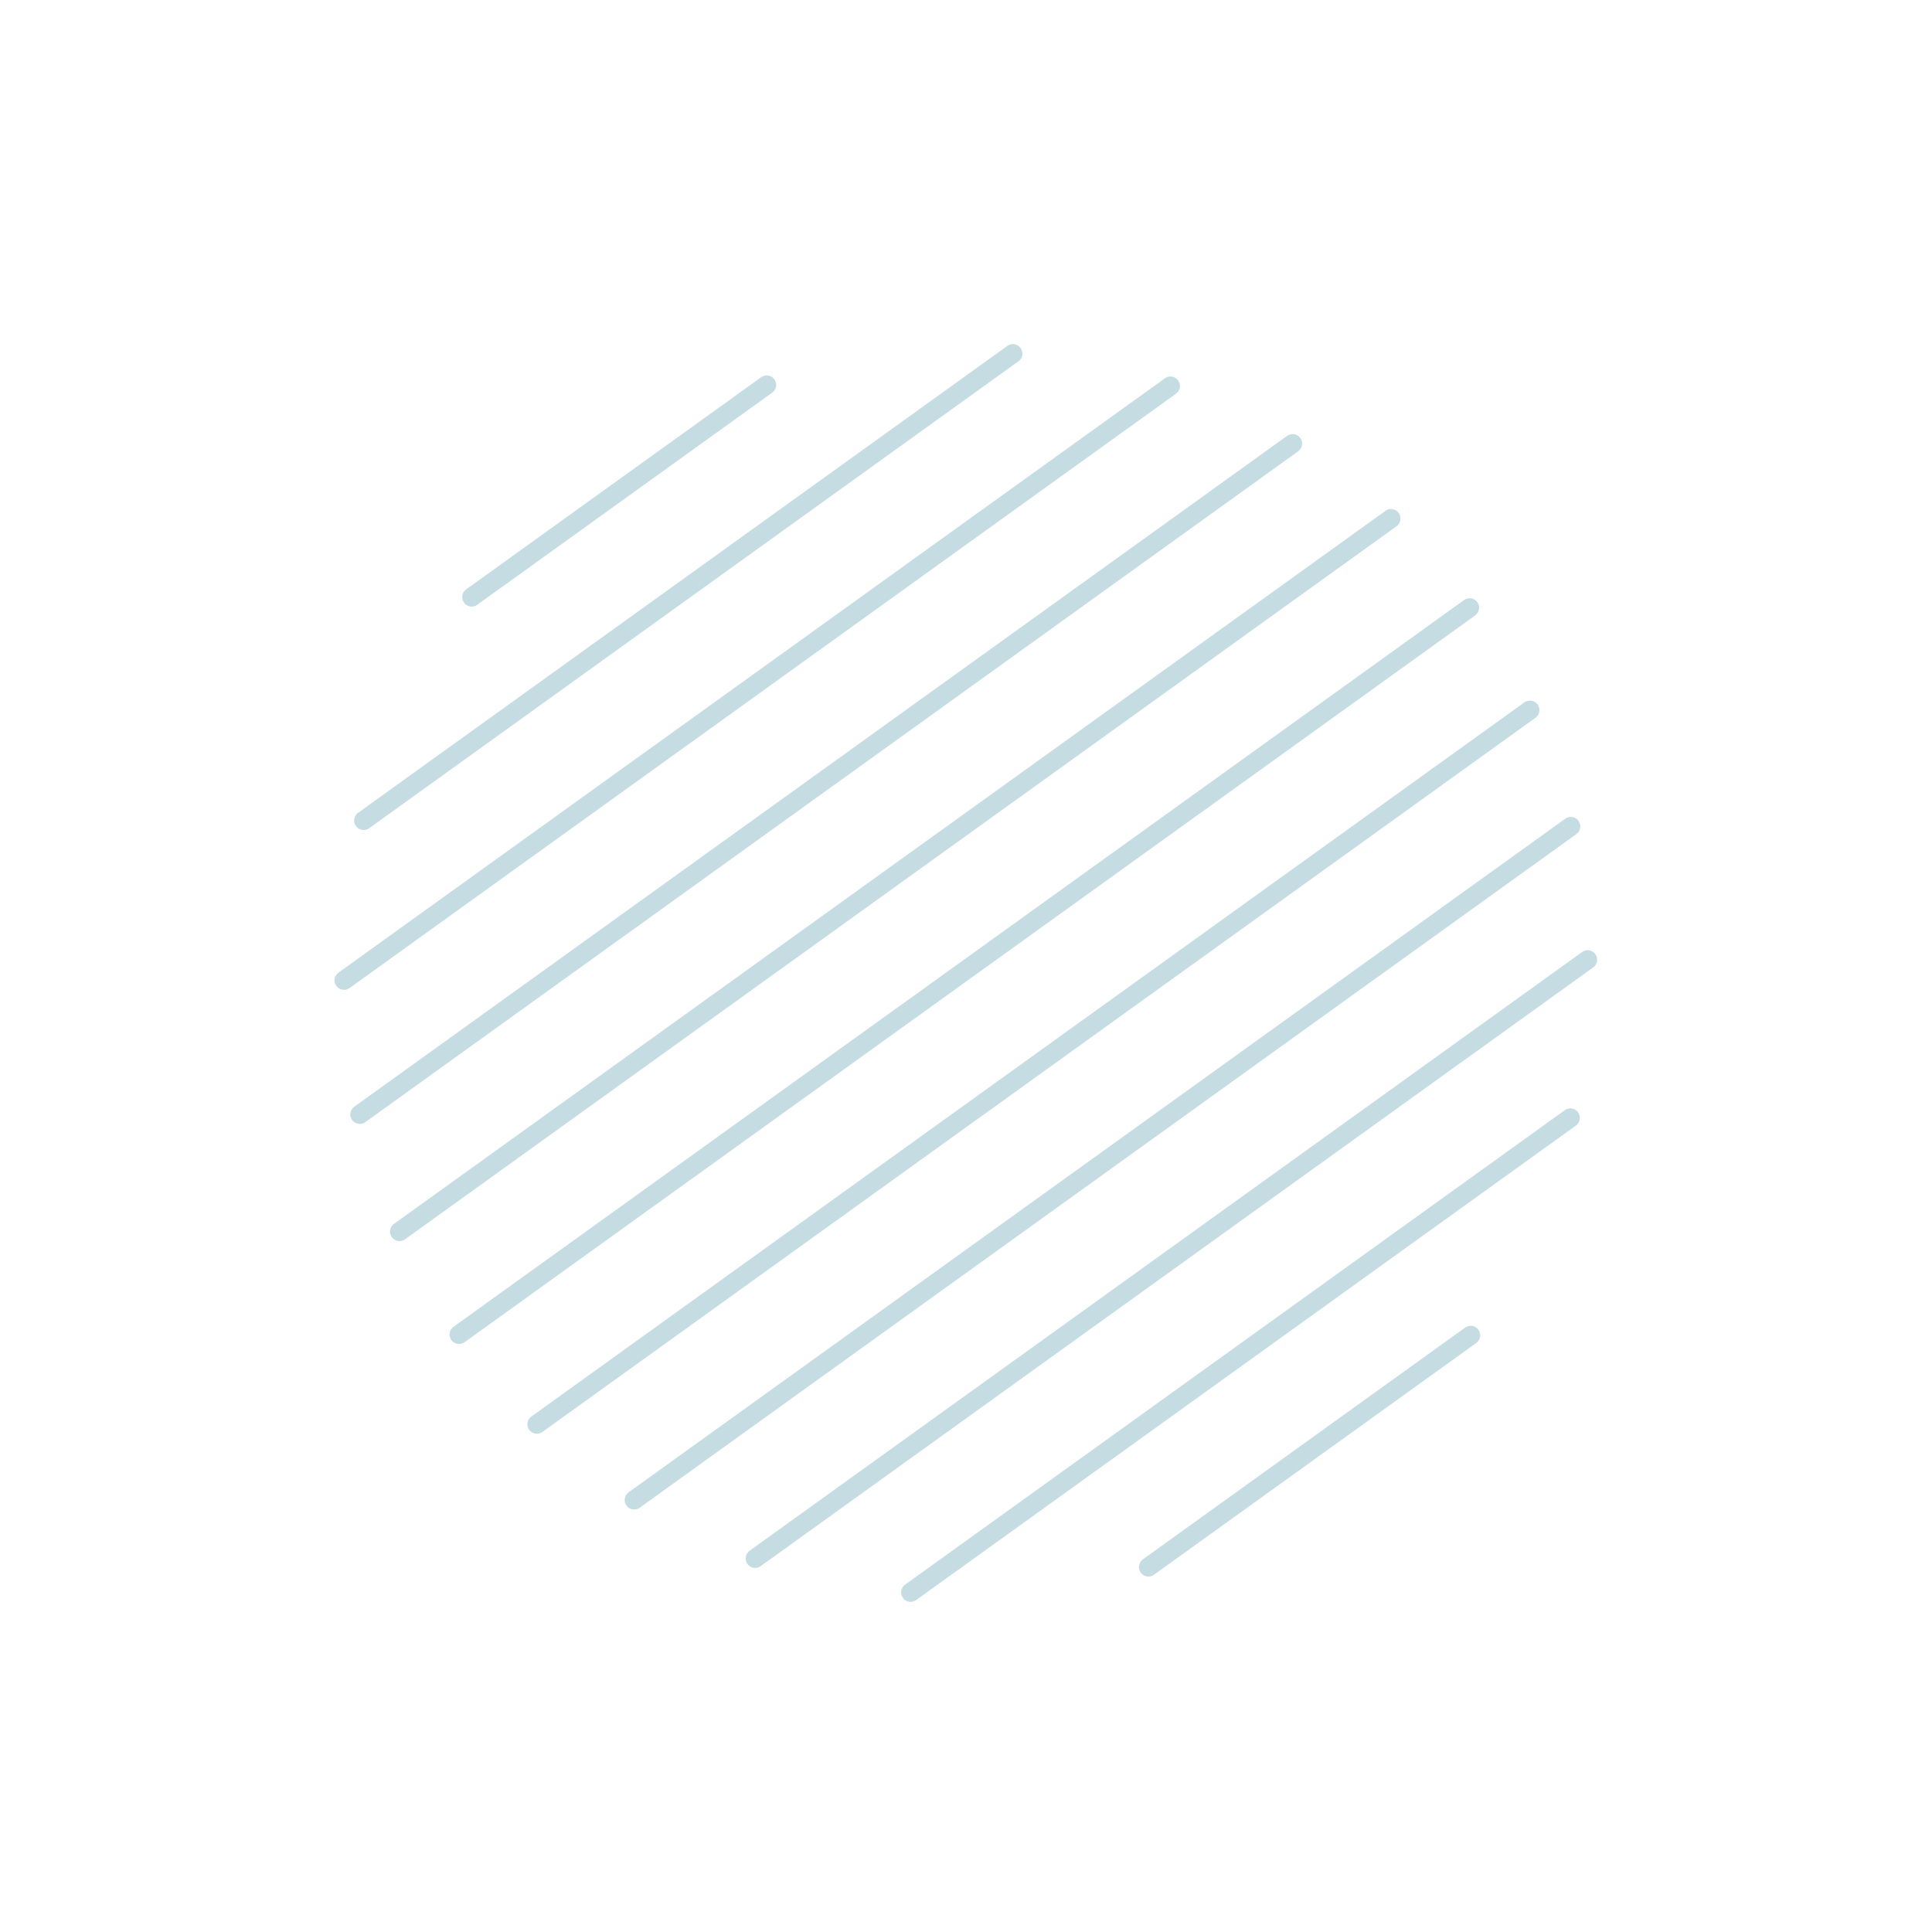 <svg width="407" height="407" viewBox="0 0 407 407" fill="none" xmlns="http://www.w3.org/2000/svg">
<g clip-path="url(#clip0)">
<path d="M161.511 81.092L99.37 125.781" stroke="#C6DCE3" stroke-width="4" stroke-miterlimit="10" stroke-linecap="round" stroke-linejoin="round"/>
<path d="M213.379 74.489L76.604 172.852" stroke="#C6DCE3" stroke-width="4" stroke-miterlimit="10" stroke-linecap="round" stroke-linejoin="round"/>
<path d="M246.568 81.319L72.477 206.518" stroke="#C6DCE3" stroke-width="4" stroke-miterlimit="10" stroke-linecap="round" stroke-linejoin="round"/>
<path d="M272.298 93.452L75.792 234.771" stroke="#C6DCE3" stroke-width="4" stroke-miterlimit="10" stroke-linecap="round" stroke-linejoin="round"/>
<path d="M293.035 109.237L84.157 259.454" stroke="#C6DCE3" stroke-width="4" stroke-miterlimit="10" stroke-linecap="round" stroke-linejoin="round"/>
<path d="M309.594 128.027L96.7 281.132" stroke="#C6DCE3" stroke-width="4" stroke-miterlimit="10" stroke-linecap="round" stroke-linejoin="round"/>
<path d="M322.298 149.589L113.099 300.036" stroke="#C6DCE3" stroke-width="4" stroke-miterlimit="10" stroke-linecap="round" stroke-linejoin="round"/>
<path d="M330.904 174.098L133.595 315.995" stroke="#C6DCE3" stroke-width="4" stroke-miterlimit="10" stroke-linecap="round" stroke-linejoin="round"/>
<path d="M334.46 202.178L159.083 328.302" stroke="#C6DCE3" stroke-width="4" stroke-miterlimit="10" stroke-linecap="round" stroke-linejoin="round"/>
<path d="M330.815 235.498L191.831 335.449" stroke="#C6DCE3" stroke-width="4" stroke-miterlimit="10" stroke-linecap="round" stroke-linejoin="round"/>
<path d="M309.817 281.297L241.932 330.117" stroke="#C6DCE3" stroke-width="4" stroke-miterlimit="10" stroke-linecap="round" stroke-linejoin="round"/>
</g>
<defs>
<clipPath id="clip0">
<rect width="290.978" height="290.978" fill="white" transform="translate(0 169.889) rotate(-35.722)"/>
</clipPath>
</defs>
</svg>
